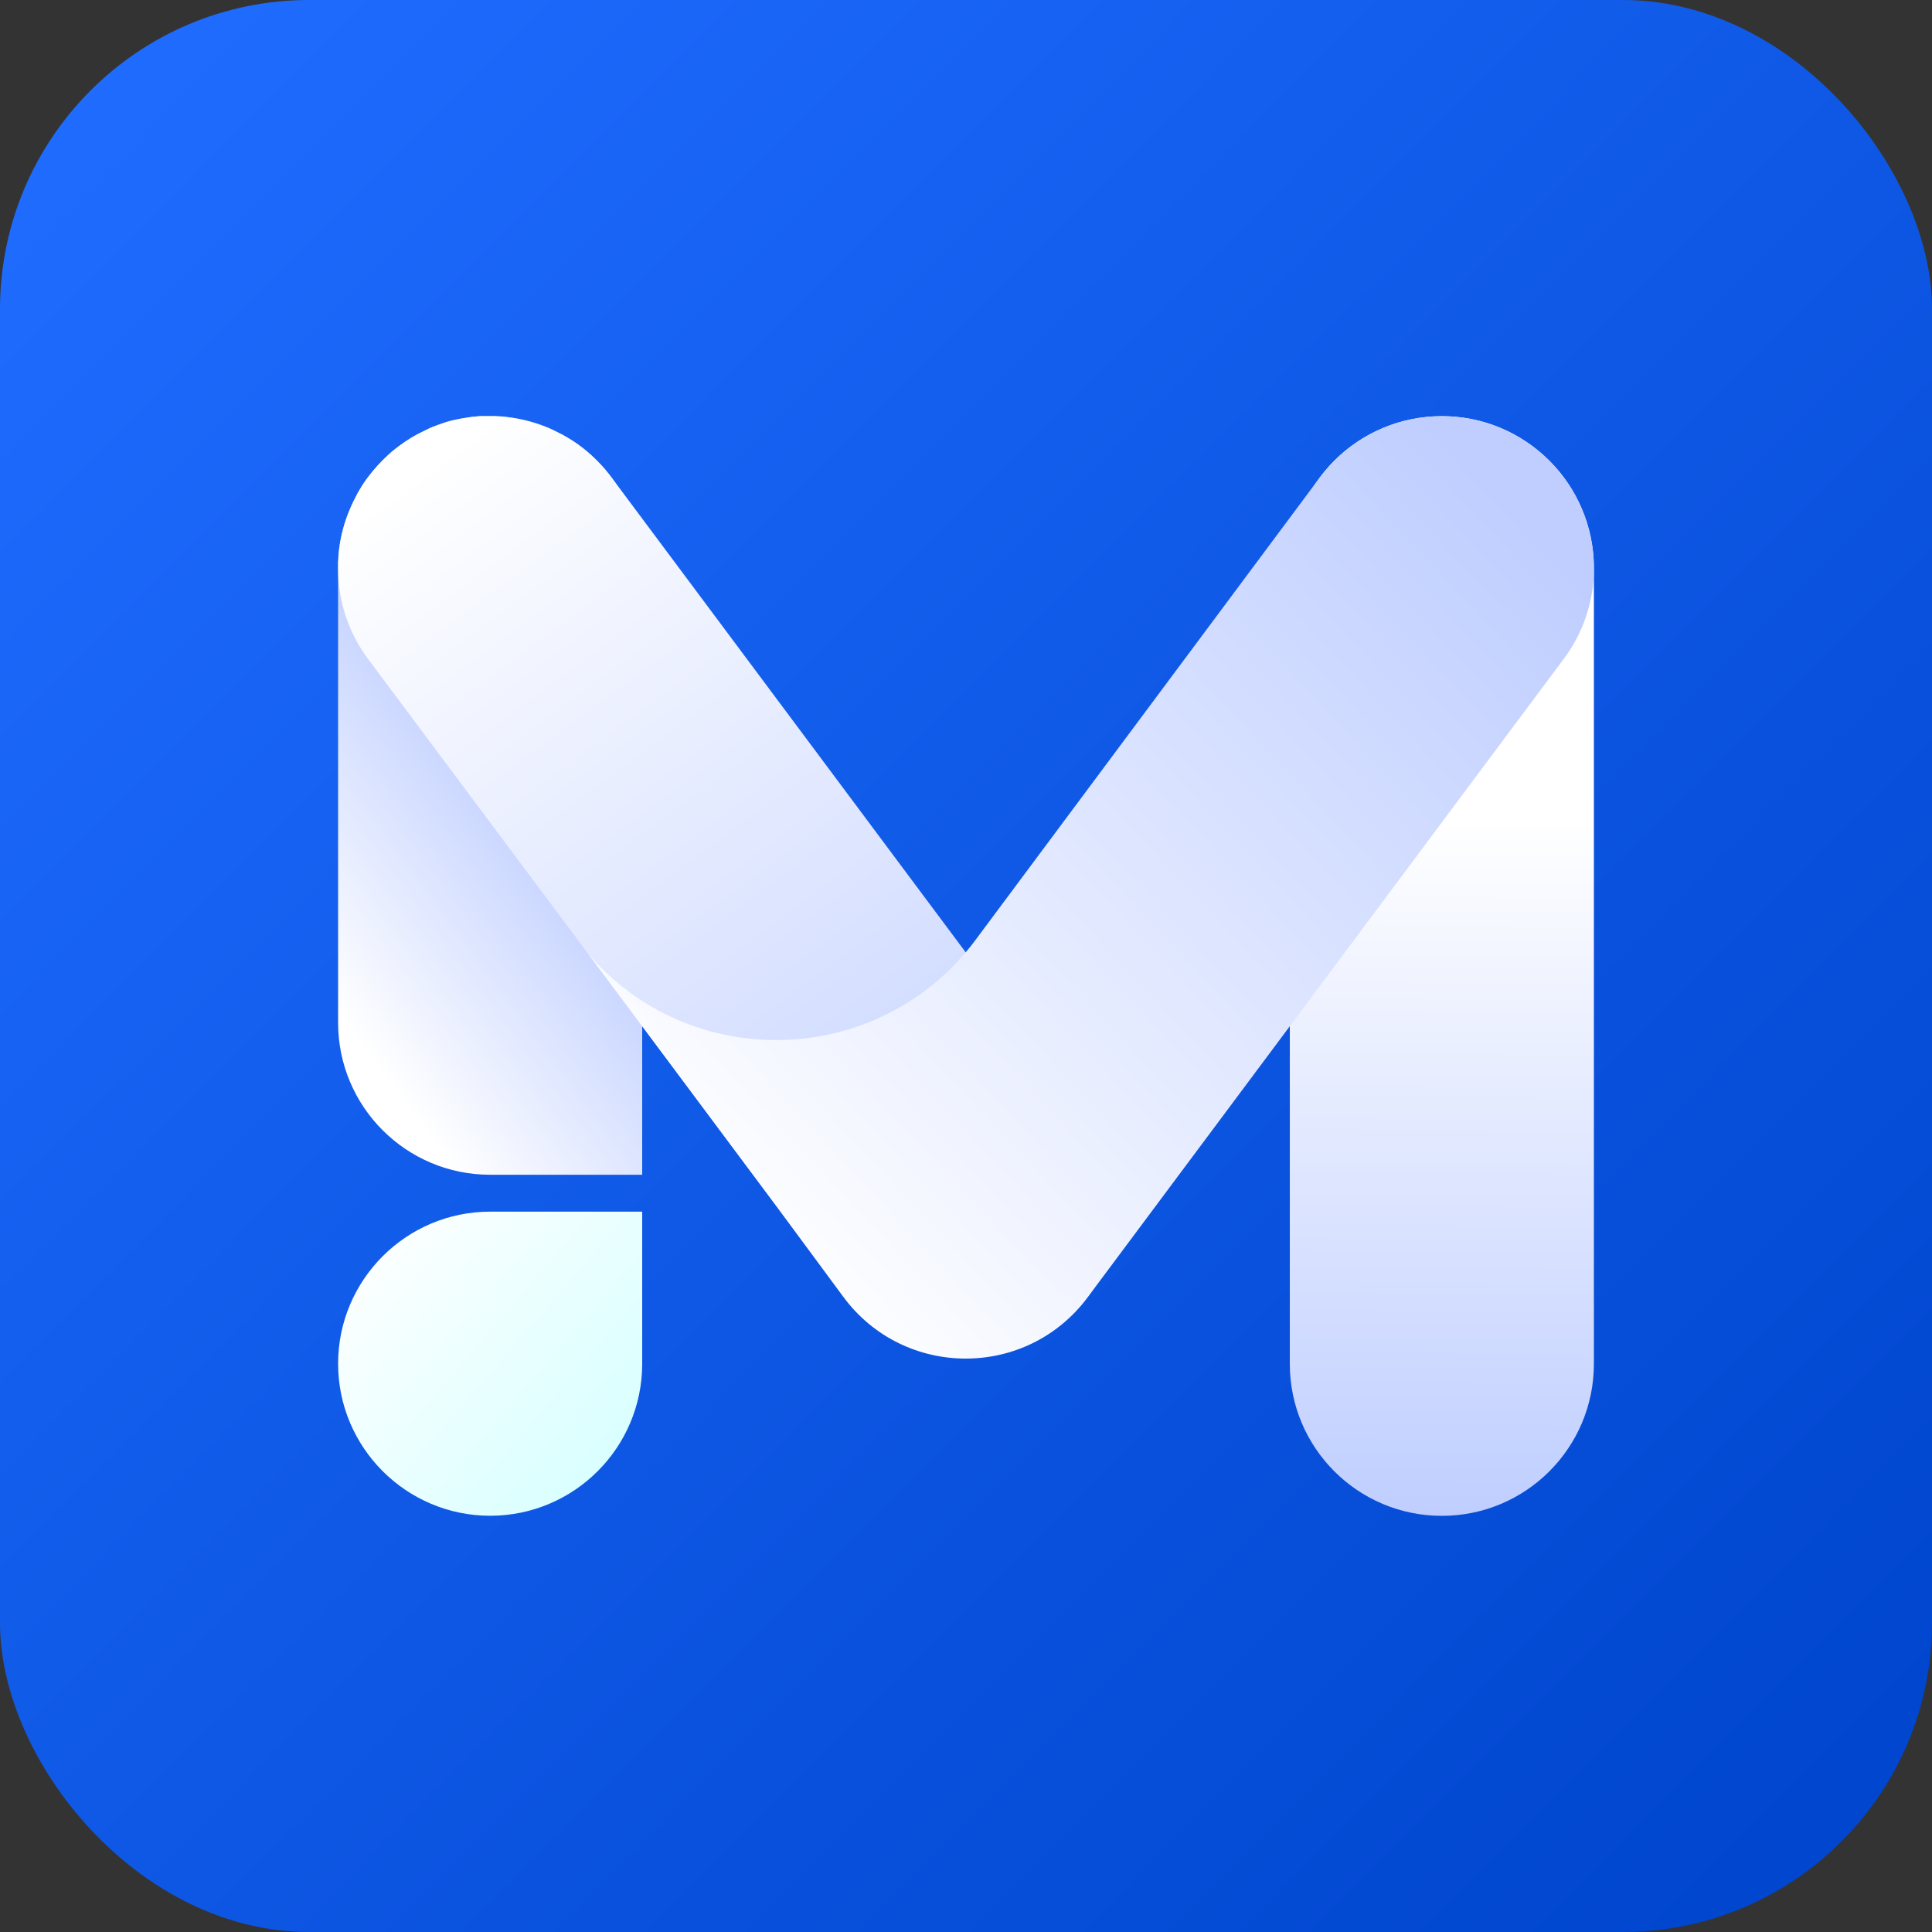 <?xml version="1.0" encoding="UTF-8"?><svg id="b" xmlns="http://www.w3.org/2000/svg" xmlns:xlink="http://www.w3.org/1999/xlink" viewBox="0 0 200 200"><rect x="0" y="0" width="200" height="200" fill="#333333" stroke="none"/><defs><style>.j{fill:url(#g);}.k{fill:url(#h);}.l{fill:url(#i);}.m{fill:url(#f);}.n{fill:url(#d);}.o{fill:url(#e);}</style><linearGradient id="d" x1="7.01" y1="7.35" x2="188.17" y2="187.85" gradientUnits="userSpaceOnUse"><stop offset="0" stop-color="#1f6cff"/><stop offset="1" stop-color="#0046ce"/></linearGradient><linearGradient id="e" x1="149.35" y1="126.33" x2="148.91" y2="54.02" gradientTransform="translate(0 211.1) scale(1 -1)" gradientUnits="userSpaceOnUse"><stop offset="0" stop-color="#fff"/><stop offset="1" stop-color="#bfceff"/></linearGradient><linearGradient id="f" x1="31.58" y1="110.65" x2="56.09" y2="128.83" xlink:href="#e"/><linearGradient id="g" x1="37.99" y1="85.16" x2="74.33" y2="53.91" gradientTransform="translate(0 211.1) scale(1 -1)" gradientUnits="userSpaceOnUse"><stop offset="0" stop-color="#fff"/><stop offset="1" stop-color="#cff"/></linearGradient><linearGradient id="h" x1="43.49" y1="162.5" x2="109" y2="73.54" xlink:href="#e"/><linearGradient id="i" x1="74.36" y1="82.91" x2="155.88" y2="159.45" xlink:href="#e"/></defs><g id="c"><rect class="n" width="200" height="200" rx="32" ry="32"/><path class="o" d="M165,58.82v82.36c0,4.34-1.76,8.28-4.61,11.13-2.85,2.85-6.79,4.61-11.13,4.61-8.7,0-15.74-7.05-15.74-15.74V58.82c0-8.7,7.05-15.74,15.74-15.74s15.74,7.05,15.74,15.74h0Z"/><path class="m" d="M66.48,58.82v62.79h-15.74c-8.7,0-15.74-7.05-15.74-15.74V58.38c0-.15,0-.3,.02-.45,0-.14,.01-.28,.02-.43v-.05c.15-1.81,.62-3.53,1.34-5.11,.01-.02,.02-.06,.04-.09,.06-.13,.12-.25,.18-.38,.06-.12,.12-.25,.19-.37l.04-.08c.05-.09,.11-.2,.15-.3,.04-.08,.08-.15,.13-.23,.11-.19,.23-.39,.34-.57,.07-.11,.14-.21,.21-.32,.14-.21,.28-.42,.44-.62,.31-.4,.63-.79,.96-1.16,.17-.19,.34-.37,.52-.55,.15-.15,.32-.31,.47-.45,.02-.02,.06-.06,.08-.08,.08-.08,.18-.15,.26-.24,.07-.06,.14-.12,.21-.18,.09-.08,.19-.15,.3-.24,.33-.26,.68-.51,1.03-.75l.05-.04c.21-.14,.44-.28,.65-.42,0,0,.01,0,.02-.01,.2-.12,.39-.23,.59-.33,.06-.04,.13-.07,.19-.09,.2-.11,.42-.21,.62-.31,.08-.04,.17-.08,.25-.12,.02,0,.05-.02,.07-.04,.26-.12,.52-.23,.78-.32l.11-.04c.17-.06,.33-.12,.5-.18,.04,0,.07-.02,.11-.04,.07-.02,.15-.05,.23-.07h.01c.09-.04,.19-.06,.28-.09,.2-.06,.4-.11,.6-.15,.07-.02,.15-.04,.23-.05,.09-.02,.19-.04,.28-.06,.13-.02,.26-.05,.39-.07,.23-.04,.45-.07,.68-.11,.08,0,.17-.02,.25-.04,.08,0,.17-.02,.25-.02,.12,0,.24-.02,.36-.04h.02c.12,0,.24-.01,.34-.02h1.29c.15,0,.3,0,.45,.02,.14,0,.28,.01,.42,.02h.07c.14,.01,.27,.04,.42,.05,1.66,.19,3.24,.63,4.7,1.29,.04,.01,.06,.02,.09,.05,.13,.06,.25,.12,.37,.18,.11,.05,.21,.11,.33,.17,.06,.02,.11,.06,.17,.08,.06,.02,.11,.06,.17,.09,.07,.04,.14,.08,.21,.12,.01,0,.02,.01,.04,.02,.32,.19,.64,.38,.94,.58,.63,.43,1.22,.89,1.78,1.4,.37,.34,.72,.7,1.07,1.07l.25,.28c.07,.07,.13,.15,.19,.23s.12,.14,.17,.21c.02,.04,.05,.06,.08,.09,.09,.12,.19,.24,.27,.36l.06,.07c1.77,2.4,2.88,5.31,3.05,8.48,.01,.28,.02,.57,.02,.85h.07Z"/><path class="j" d="M50.74,156.91h0c-8.68,0-15.74-7.06-15.74-15.74h0c0-8.68,7.06-15.74,15.74-15.74h15.74v15.74c0,8.7-7.06,15.74-15.74,15.74Z"/><path class="k" d="M115.57,127.02v.06c-.57,4-2.68,7.77-6.17,10.37-2.82,2.11-6.12,3.12-9.4,3.12-4.79,0-9.54-2.18-12.62-6.33l-20.89-28.01-5.62-7.53h-.01l-22.74-30.46c-1.64-2.19-2.61-4.66-2.97-7.19-.11-.74-.15-1.47-.15-2.21h0v-.45c0-.15,0-.3,.02-.45,0-.14,.01-.28,.02-.43v-.05c.15-1.76,.6-3.49,1.34-5.11,.01-.02,.02-.06,.04-.09,.06-.13,.12-.25,.18-.38,.06-.12,.12-.25,.19-.37l.04-.08c.05-.09,.11-.2,.15-.3,.04-.08,.08-.15,.13-.23,.11-.19,.23-.38,.34-.57,.07-.11,.14-.21,.21-.32,.14-.21,.28-.42,.44-.62,.3-.4,.62-.79,.96-1.16,.17-.19,.34-.37,.52-.55,.15-.15,.31-.31,.47-.45,.02-.02,.06-.06,.08-.08,.08-.08,.18-.15,.26-.24,.07-.06,.14-.12,.21-.18,.09-.08,.19-.15,.3-.24,.13-.09,.25-.2,.38-.3,.44-.33,.89-.63,1.35-.9,0,0,.01,0,.02-.01,.46-.27,.93-.52,1.4-.74,.08-.04,.17-.08,.25-.12,.02,0,.05-.02,.07-.04,.26-.12,.52-.23,.78-.32l.11-.04c.17-.06,.33-.12,.5-.18,.04,0,.07-.02,.11-.04,.07-.02,.15-.05,.23-.07h.01c.09-.04,.19-.06,.28-.09,.2-.06,.4-.11,.6-.15,.07-.02,.15-.04,.23-.05,.09-.02,.19-.04,.28-.06,.13-.02,.26-.05,.39-.07,.23-.04,.45-.07,.68-.11,.08,0,.17-.02,.25-.04,.08,0,.17-.02,.25-.02,.12,0,.24-.02,.36-.04h.02c.12,0,.24-.01,.34-.02h1.29c.15,0,.3,0,.45,.02,.14,0,.28,.01,.42,.02h.07c.14,.01,.27,.04,.42,.05,1.61,.19,3.2,.62,4.7,1.29,.04,.01,.06,.02,.09,.05,.13,.06,.25,.12,.37,.18,.11,.05,.21,.11,.33,.17,.06,.02,.11,.06,.17,.08,.06,.02,.11,.06,.17,.09,.07,.04,.14,.08,.21,.12,.01,0,.02,.01,.04,.02,.32,.18,.63,.38,.94,.58,.63,.42,1.22,.88,1.78,1.4,.37,.33,.72,.69,1.07,1.07l.25,.28c.07,.07,.13,.15,.19,.23s.12,.14,.17,.21c.02,.04,.05,.06,.08,.09,.09,.12,.19,.24,.27,.36l.06,.07,33.07,44.34,16.12,21.6c2.59,3.46,3.52,7.64,2.97,11.6l.07-.02Z"/><path class="l" d="M164.85,61.01c-.36,2.53-1.34,5.02-2.98,7.21l-49.29,66.09c-6.31,8.47-19,8.43-25.28-.06l-6.87-9.31-11.68-15.66-7.97-10.68c10.66,12.61,30.34,11.96,40.2-1.29l35.66-47.9c5.2-6.96,15.05-8.4,22.03-3.2,4.77,3.56,6.95,9.31,6.18,14.82h0Z"/></g></svg>